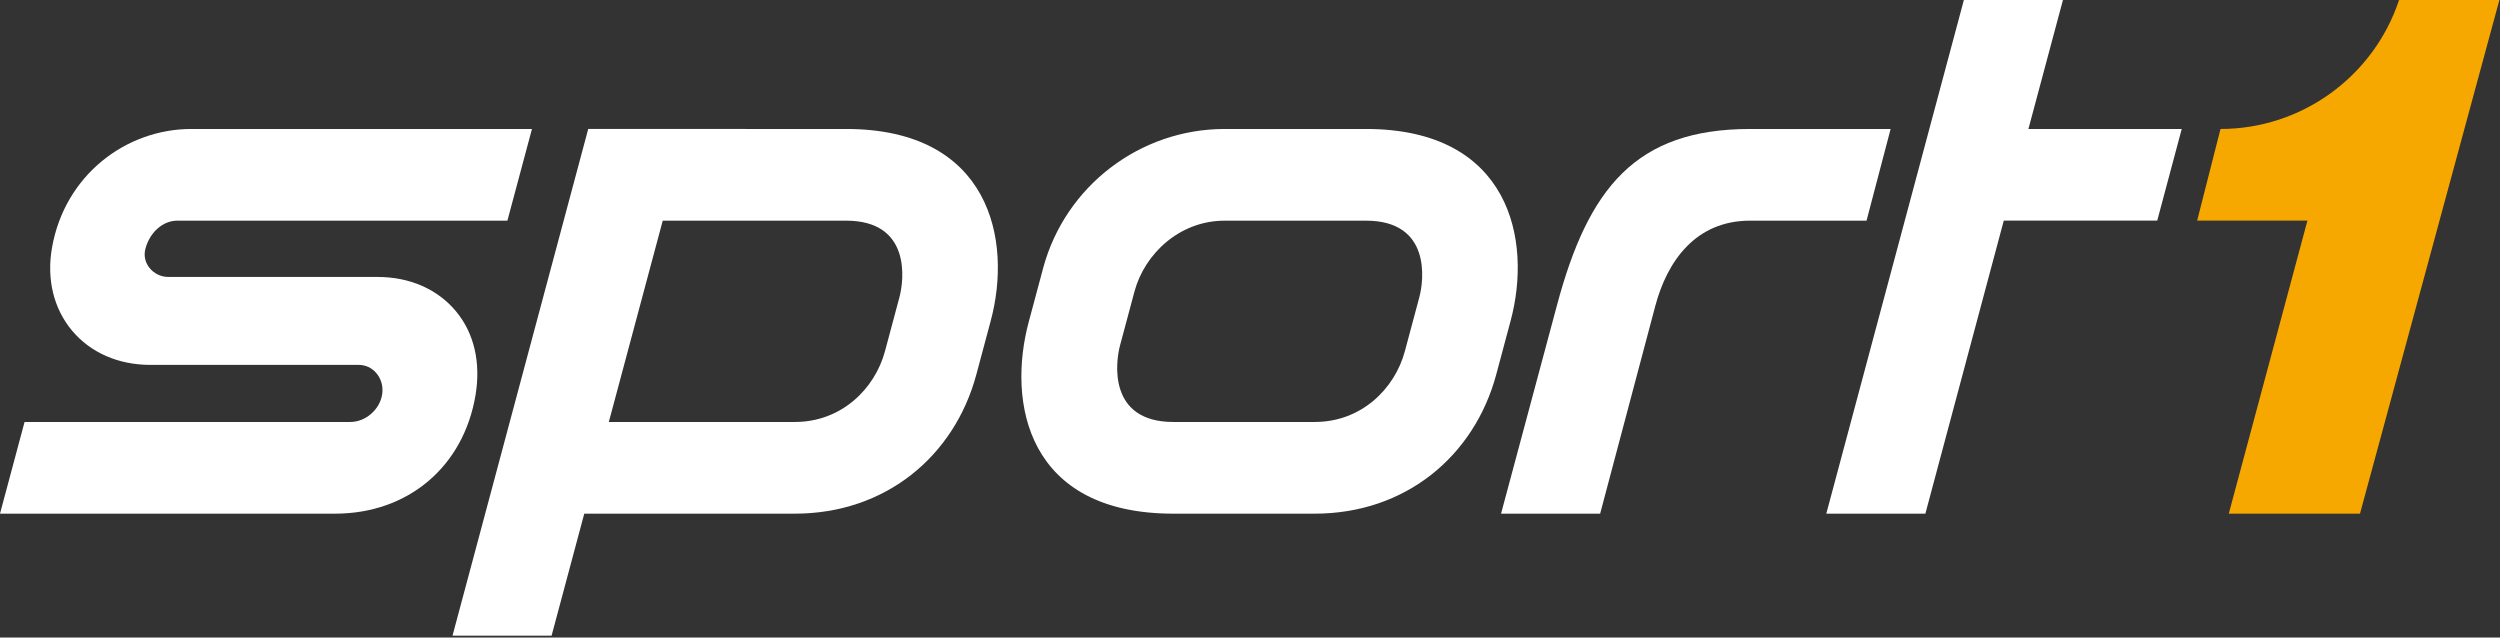<?xml version="1.0" encoding="UTF-8"?>
<svg width="200px" height="51px" viewBox="0 0 200 51" version="1.1" xmlns="http://www.w3.org/2000/svg" xmlns:xlink="http://www.w3.org/1999/xlink">
    <rect x="0" y="0" width="200" height="51" fill="#333333" stroke="none"/>
    <title>SPORT1 Logo</title>
    <g id="Symbols" stroke="none" stroke-width="1" fill="none" fill-rule="evenodd">
        <g id="SPORT1-Logo">
            <path d="M191.923,0.002 C189.901,6.114 184.141,10.318 177.641,10.318 L175.772,17.65 L184.593,17.65 L178.302,41.093 L188.799,41.093 L199.951,-1.50442478e-05 C199.951,-1.50442478e-05 191.923,0.001 191.923,0.002" id="Fill-13" fill="#F6A800"></path>
            <polygon id="Fill-5" fill="#FFFFFF" points="174.538 10.318 162.273 10.318 165.036 -4.51327434e-05 157.11 -4.51327434e-05 146.104 41.092 154.03 41.092 160.302 17.65 172.579 17.65"></polygon>
            <path d="M140.004,10.318 C130.86,10.318 127.058,15.05 124.553,24.438 L120.084,41.093 L128.011,41.093 L132.434,24.438 C133.377,20.921 135.629,17.653 140.004,17.653 L149.323,17.653 L151.25,10.318 L140.004,10.318 Z" id="Fill-3" fill="#FFFFFF"></path>
            <path d="M113.543,23.79 L112.392,28.088 C111.583,31.109 108.905,33.758 105.175,33.758 L93.869,33.758 C88.651,33.758 89.23,29.002 89.606,27.621 L90.758,23.323 C91.566,20.302 94.368,17.653 97.975,17.653 L109.281,17.653 C114.499,17.653 113.92,22.409 113.543,23.79 M109.281,10.318 L97.975,10.318 C91.198,10.318 85.228,14.885 83.458,21.424 L82.307,25.722 C80.551,32.219 82.175,41.093 93.869,41.093 L105.175,41.093 C112.412,41.093 117.922,36.526 119.692,29.987 L120.843,25.689 C122.598,19.192 120.792,10.318 109.281,10.318" id="Fill-11" fill="#FFFFFF"></path>
            <path d="M71.952,23.79 L70.801,28.088 C69.992,31.109 67.314,33.758 63.584,33.758 L48.706,33.758 L53.019,17.653 L67.69,17.653 C72.908,17.653 72.329,22.409 71.952,23.79 M67.69,10.318 L54.984,10.317 L47.058,10.317 L36.201,50.854 L44.127,50.854 L46.741,41.093 L63.584,41.093 C70.821,41.093 76.331,36.526 78.101,29.987 L79.252,25.689 C81.007,19.192 79.201,10.318 67.69,10.318" id="Fill-8" fill="#FFFFFF"></path>
            <path d="M0,41.093 L1.965,33.758 L28.023,33.758 C29.258,33.758 30.405,32.752 30.578,31.514 C30.665,30.899 30.489,30.286 30.095,29.834 C29.735,29.419 29.238,29.191 28.695,29.191 L12.029,29.191 C9.471,29.191 7.247,28.218 5.766,26.451 C4.285,24.683 3.713,22.315 4.165,19.785 C5.201,13.99 10.089,10.318 15.309,10.318 L42.557,10.318 L40.592,17.653 L14.177,17.653 C13.034,17.653 11.988,18.575 11.634,19.896 C11.492,20.427 11.601,20.963 11.94,21.407 C12.301,21.876 12.869,22.157 13.462,22.157 L30.216,22.157 C32.78,22.157 35.004,23.132 36.478,24.903 C37.955,26.677 38.467,29.046 38.044,31.596 C37.094,37.323 32.653,41.093 26.803,41.093 L0,41.093 Z" id="Fill-1" fill="#FFFFFF"></path>
        </g>
    </g>
</svg>